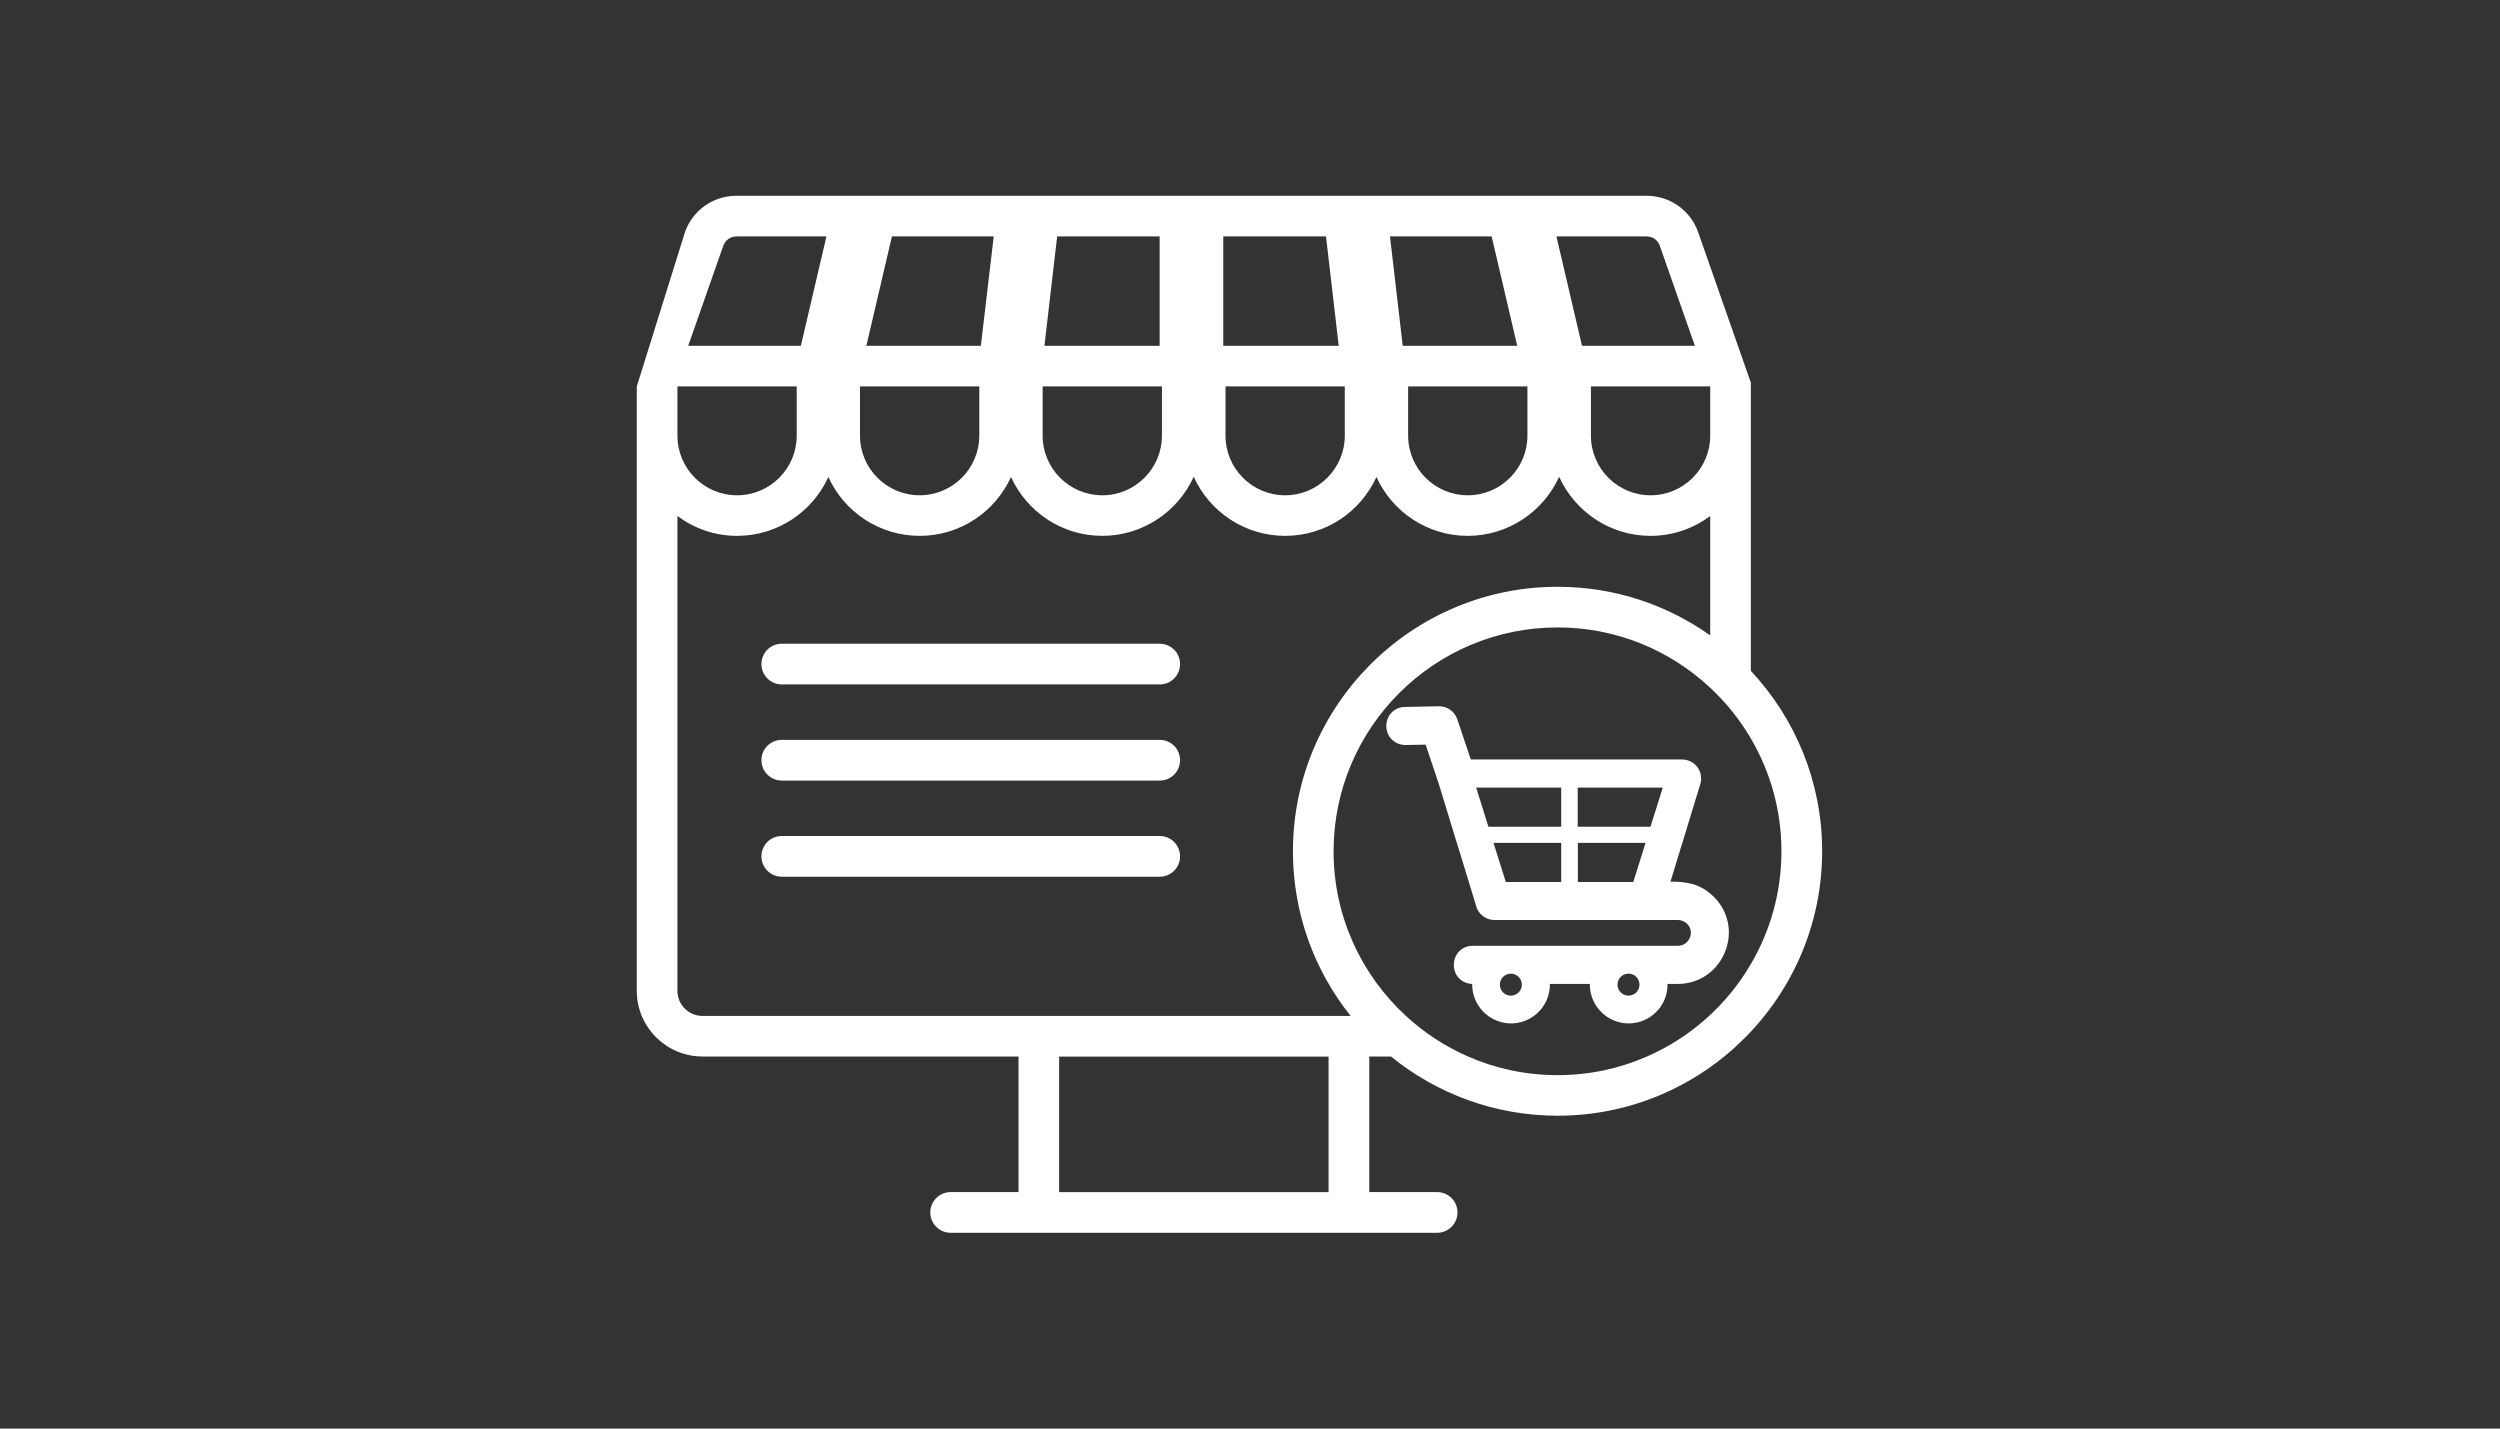 <?xml version="1.0" encoding="UTF-8"?><svg id="uuid-678ba5ca-335b-4b58-816c-87e7158a35aa" xmlns="http://www.w3.org/2000/svg" viewBox="0 0 350 200"><rect x="0" y="0" width="350" height="200" fill="#333333" stroke="none"/><defs><style>.uuid-0d96ead0-6f4d-4908-a3df-4b76a5d72f87{fill:none;}.uuid-7becc595-a2cd-4a15-8953-e72df8af6839{fill:#fff;}</style></defs><path class="uuid-7becc595-a2cd-4a15-8953-e72df8af6839" d="M245.12,93.95v-39.84h0v-.53l-1.81-5.17-5.56-15.88c-1.06-3.06-3.96-5.12-7.2-5.12h-127.47c-3.24,0-6.13,2.05-7.19,5.11l-6.74,21.58h0s0,0,0,0v84.62c0,5.06,4.13,9.19,9.19,9.19h44.25v18.98h-9.5c-1.56,0-2.85,1.28-2.85,2.85s1.28,2.85,2.85,2.85h68.11c1.57,0,2.85-1.27,2.85-2.85s-1.28-2.85-2.85-2.85h-9.5v-18.98h3.04c6.36,5.18,14.5,8.29,23.33,8.29,20.42,0,37.03-16.62,37.03-37.03,0-9.75-3.78-18.61-9.97-25.24ZM239.43,54.1v6.89c0,4.6-3.74,8.35-8.35,8.35s-8.35-3.74-8.35-8.35v-6.89h16.69ZM230.55,33.1c.82,0,1.55.52,1.82,1.3l4.91,14.01h-15.8l-3.58-15.31h12.64ZM208.83,33.1l3.58,15.31h-16.03l-1.78-15.31h14.23ZM213.84,54.1v6.89c0,4.6-3.74,8.35-8.35,8.35s-8.35-3.74-8.35-8.35v-6.89h16.69ZM171.26,33.1h14.38l1.78,15.31h-16.16v-15.31ZM188.27,54.1v6.89c0,4.6-3.74,8.35-8.35,8.35s-8.35-3.74-8.35-8.35v-6.89h16.69ZM148,33.1h14.35v15.31h-16.13l1.78-15.31ZM145.98,54.1h16.69v6.89c0,4.6-3.74,8.35-8.35,8.35s-8.35-3.74-8.35-8.35v-6.89ZM124.87,33.1h14.25l-1.8,15.31h-16.03l3.58-15.31ZM120.41,54.1h16.69v6.89c0,4.6-3.74,8.35-8.35,8.35s-8.35-3.74-8.35-8.35v-6.89ZM101.26,34.4h0c.27-.77,1.01-1.3,1.82-1.3h12.62l-3.58,15.31h-15.77l4.91-14.01ZM94.85,54.1h16.69v6.89c0,4.6-3.74,8.35-8.35,8.35s-8.35-3.74-8.35-8.35v-6.89ZM186,166.9h-37.72v-18.98h37.72v18.98ZM98.34,142.23c-1.92,0-3.5-1.57-3.5-3.5v-66.49c2.34,1.74,5.22,2.78,8.35,2.78,5.67,0,10.57-3.38,12.78-8.24,2.21,4.86,7.11,8.24,12.79,8.24s10.57-3.38,12.78-8.24c2.21,4.86,7.11,8.24,12.78,8.24s10.59-3.4,12.8-8.27c2.2,4.87,7.11,8.27,12.8,8.27s10.57-3.38,12.78-8.24c2.21,4.86,7.11,8.24,12.78,8.24s10.59-3.4,12.8-8.27c2.2,4.87,7.11,8.27,12.8,8.27,3.13,0,6.01-1.04,8.35-2.78v16.72c-6.05-4.3-13.42-6.81-21.37-6.81-20.43,0-37.05,16.62-37.05,37.03,0,8.71,3.02,16.72,8.08,23.05h-90.76ZM230.55,147.92c-3.83,1.68-8.05,2.6-12.49,2.6s-8.68-.92-12.51-2.6c-3.23-1.41-6.17-3.34-8.72-5.69-6.23-5.73-10.13-13.94-10.13-23.05,0-17.29,14.07-31.34,31.36-31.34,8.25,0,15.76,3.2,21.37,8.45,2.22,2.06,4.14,4.45,5.69,7.1,2.72,4.64,4.28,10.03,4.28,15.79s-1.56,11.15-4.28,15.79c-3.34,5.72-8.45,10.29-14.57,12.95ZM239.93,125.55c-1.9-1.9-3.98-2.12-6.03-2.12h-.03l1.48-4.86c.05-.12.08-.23.11-.34l2.53-8.28c.31-.86.19-1.77-.31-2.49-.5-.71-1.31-1.13-2.18-1.13h-29.59l-1.89-5.64c-.37-1.09-1.39-1.81-2.54-1.81h-.03l-4.75.09c-1.52.03-2.64,1.2-2.61,2.72.03,1.51,1.2,2.61,2.7,2.61l2.8-.05,1.87,5.58,2.55,8.35c.03.11.06.22.11.33l2.49,8.15c.25,1.24,1.35,2.14,2.62,2.14h25.68c.48,0,.93.19,1.28.53.79.79.5,1.69.39,1.95-.23.54-.78,1.13-1.67,1.13h-28.71c-1.52,0-2.66,1.15-2.66,2.67s1.1,2.62,2.57,2.67c-.02,1.1.3,2.19.93,3.13,1.01,1.5,2.7,2.4,4.51,2.4s3.5-.9,4.51-2.41c.63-.94.94-2.03.92-3.12h5.6c-.02,1.1.3,2.19.93,3.13,1.01,1.5,2.7,2.4,4.51,2.4s3.5-.9,4.51-2.41c.63-.94.94-2.03.92-3.12h1.44c2.94,0,5.46-1.7,6.59-4.43,1.13-2.72.53-5.7-1.54-7.77ZM206.66,110.26h11.91v5.48h-10.19l-1.72-5.48ZM218.57,123.48h-7.76l-1.72-5.48h9.48v5.48ZM228.66,123.48h-7.76v-5.48h9.48l-1.72,5.48ZM231.07,115.74h-10.19v-5.48h11.91l-1.72,5.48ZM211.52,139.39c-.85,0-1.54-.69-1.54-1.54s.69-1.54,1.54-1.54,1.54.69,1.54,1.54-.69,1.54-1.54,1.54ZM227.99,139.39c-.85,0-1.54-.69-1.54-1.54s.69-1.54,1.54-1.54,1.54.69,1.54,1.54-.69,1.54-1.54,1.54ZM162.36,95.82h-52.91c-1.57,0-2.85-1.27-2.85-2.85s1.27-2.85,2.85-2.85h52.91c1.57,0,2.85,1.27,2.85,2.85s-1.27,2.85-2.85,2.85ZM162.36,109.28h-52.91c-1.57,0-2.85-1.27-2.85-2.85s1.27-2.85,2.85-2.85h52.91c1.57,0,2.85,1.27,2.85,2.85s-1.27,2.85-2.85,2.85ZM162.36,122.74h-52.91c-1.57,0-2.85-1.27-2.85-2.85s1.27-2.85,2.85-2.85h52.91c1.57,0,2.85,1.27,2.85,2.85s-1.27,2.85-2.85,2.85Z"/><rect class="uuid-0d96ead0-6f4d-4908-a3df-4b76a5d72f87" width="350" height="200"/></svg>